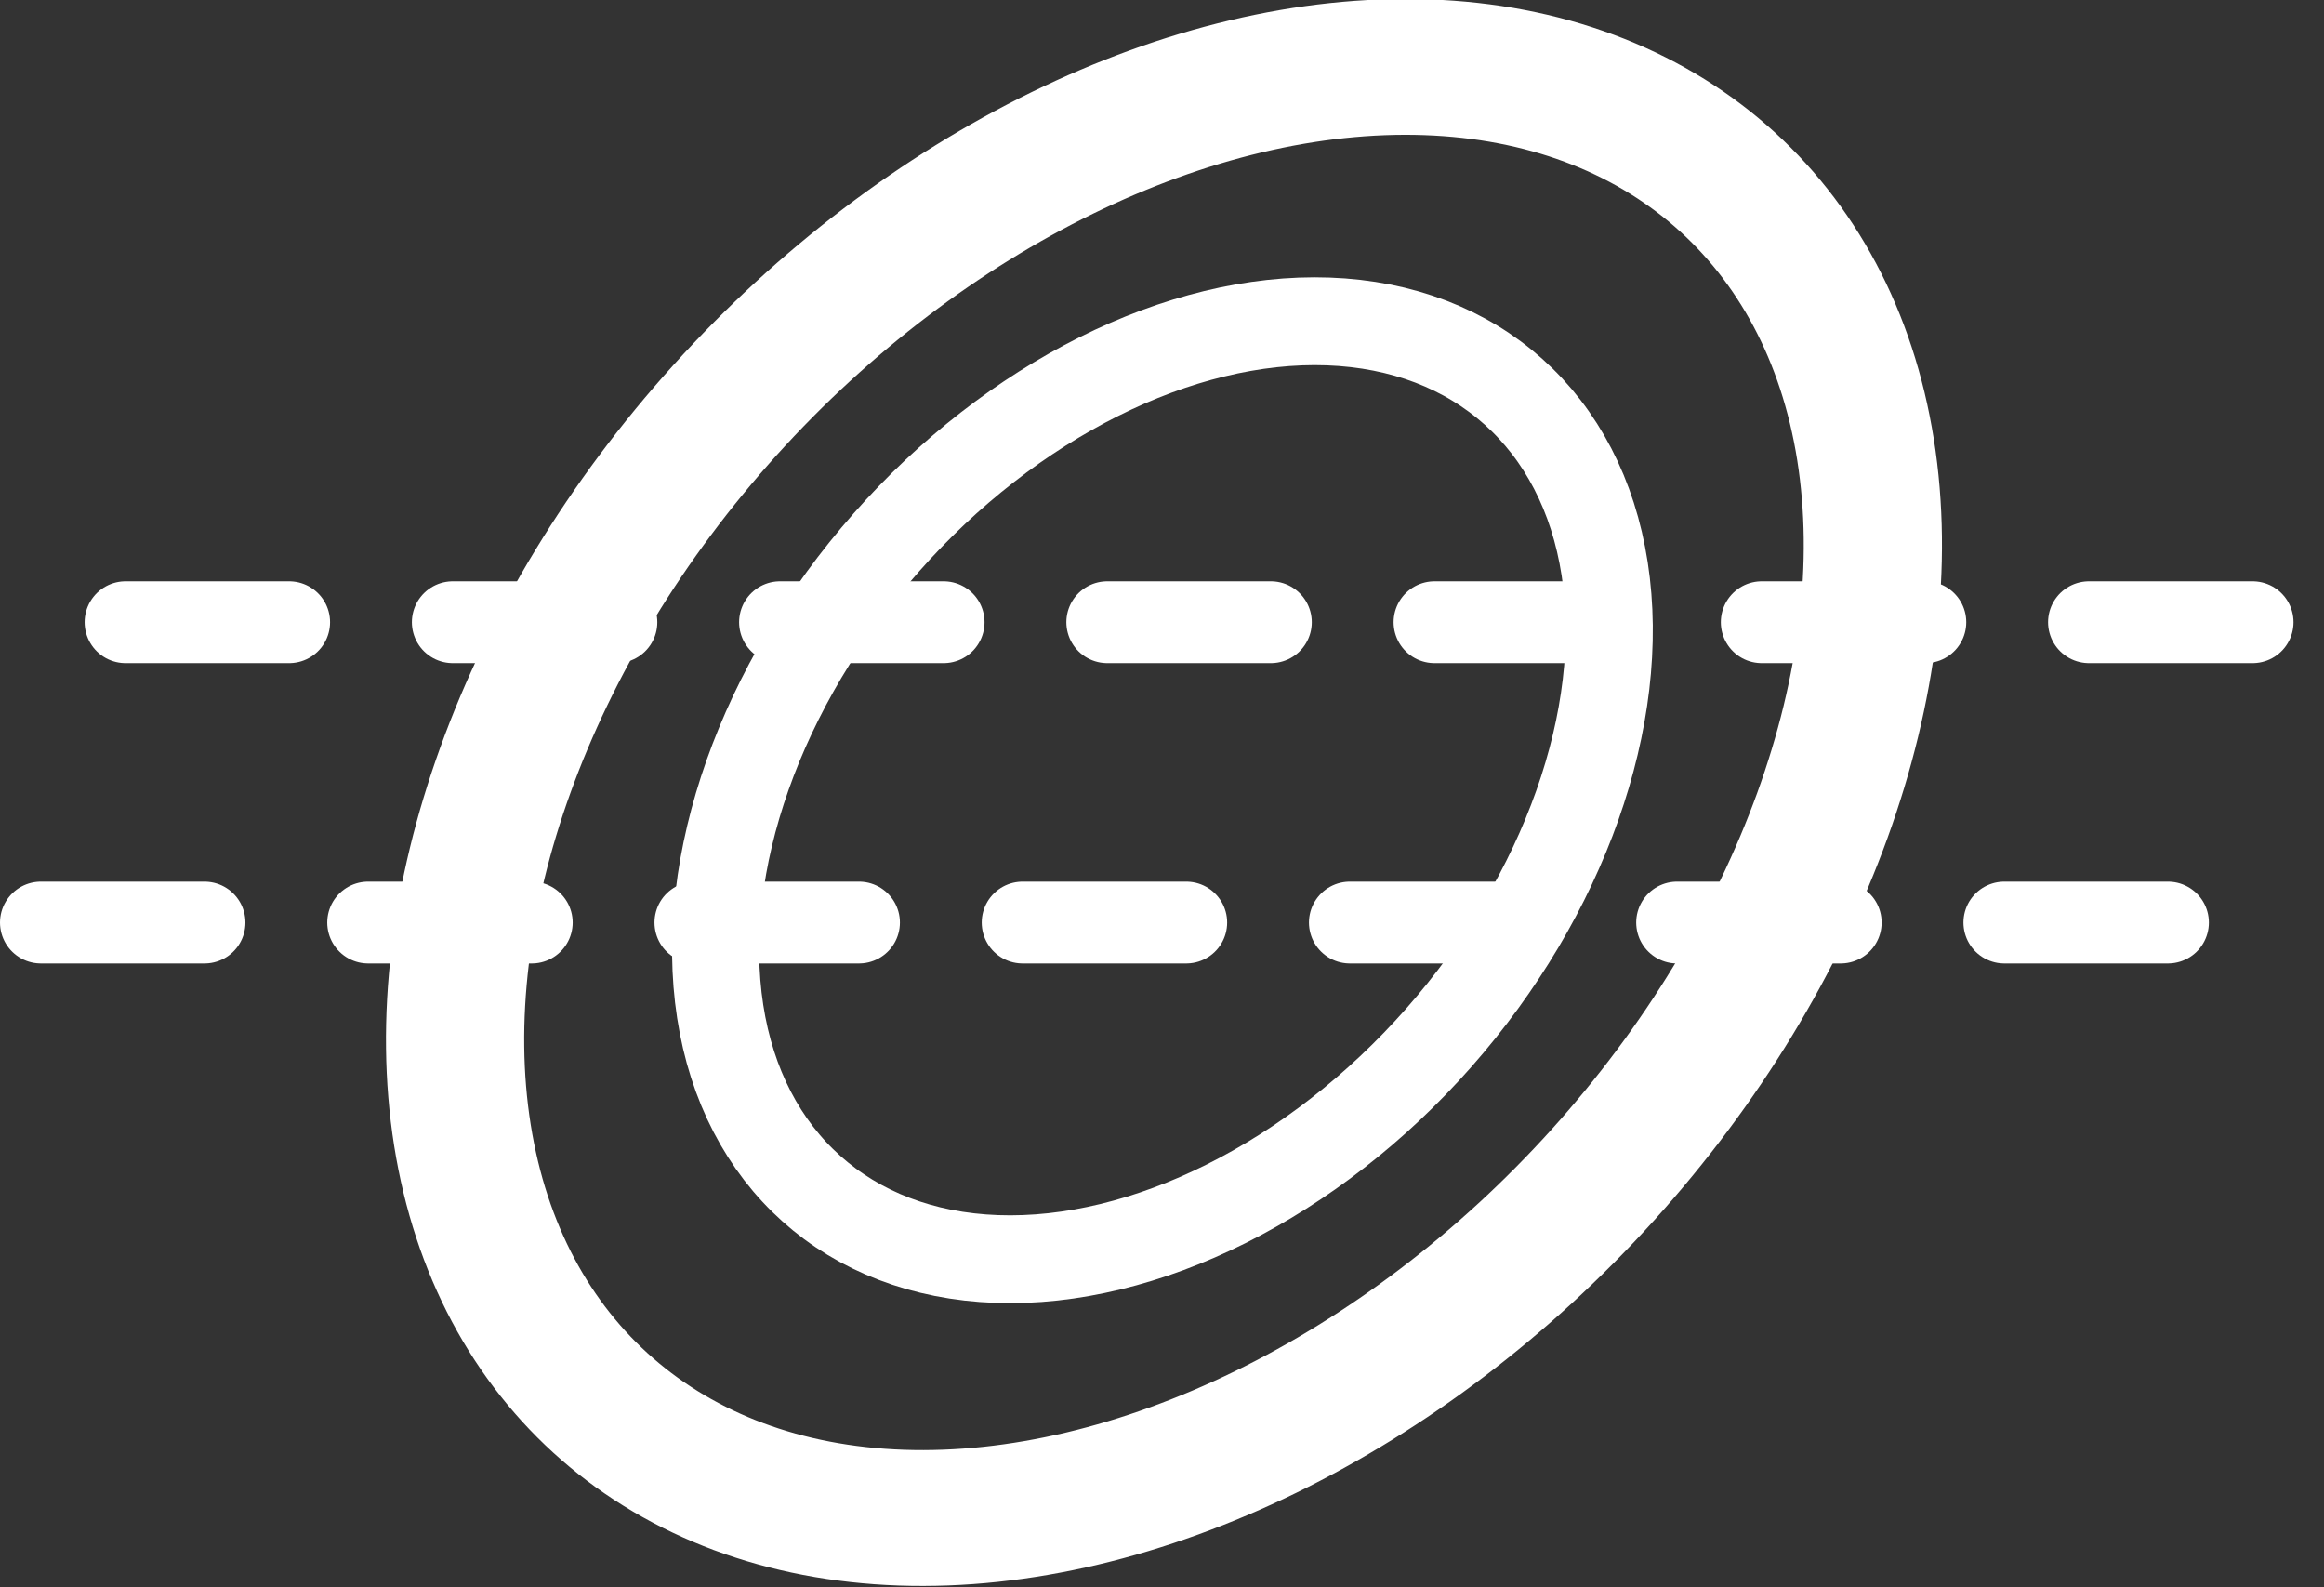<?xml version="1.0" encoding="UTF-8" standalone="no"?>
<!-- Created with Inkscape (http://www.inkscape.org/) -->

<svg
   width="113.629mm"
   height="77.588mm"
   viewBox="0 0 113.629 77.588"
   version="1.1"
   id="svg1"
   xml:space="preserve"
   inkscape:version="1.3 (0e150ed6c4, 2023-07-21)"
   sodipodi:docname="tol.svg"
   xmlns:inkscape="http://www.inkscape.org/namespaces/inkscape"
   xmlns:sodipodi="http://sodipodi.sourceforge.net/DTD/sodipodi-0.dtd"
   xmlns="http://www.w3.org/2000/svg"
   xmlns:svg="http://www.w3.org/2000/svg"><rect x="0" y="0" width="113.629" height="77.588" fill="#333333" stroke="none"/><sodipodi:namedview
     id="namedview1"
     pagecolor="#ffffff"
     bordercolor="#000000"
     borderopacity="0.25"
     inkscape:showpageshadow="2"
     inkscape:pageopacity="0.0"
     inkscape:pagecheckerboard="0"
     inkscape:deskcolor="#d1d1d1"
     inkscape:document-units="mm"
     inkscape:zoom="0.51717104"
     inkscape:cx="-117.94937"
     inkscape:cy="327.74457"
     inkscape:window-width="1920"
     inkscape:window-height="1017"
     inkscape:window-x="-8"
     inkscape:window-y="-8"
     inkscape:window-maximized="1"
     inkscape:current-layer="layer1" /><defs
     id="defs1" /><g
     inkscape:label="Layer 1"
     inkscape:groupmode="layer"
     id="layer1"
     transform="translate(-43.403,-74.903)"><path
       style="fill:none;stroke:#ffffff;stroke-width:4;stroke-linecap:round;stroke-dasharray:8, 8;stroke-dashoffset:0;stroke-opacity:1"
       d="M 49.541,105.322 H 160.469"
       id="path2-3-9" /><path
       style="fill:none;stroke:#ffffff;stroke-width:4;stroke-linecap:round;stroke-dasharray:8, 8;stroke-dashoffset:0;stroke-opacity:1"
       d="M 45.403,120.005 H 156.331"
       id="path2-3-9-0" /><ellipse
       style="fill:none;stroke:#ffffff;stroke-width:6.7;stroke-linecap:round;stroke-dasharray:none;stroke-dashoffset:0;stroke-opacity:1"
       id="path3"
       cx="150.627"
       cy="19.789"
       rx="28.458"
       ry="40.626"
       transform="matrix(0.754,0.657,-0.67,0.742,0,0)" /><ellipse
       style="fill:none;stroke:#ffffff;stroke-width:4.276;stroke-linecap:round;stroke-dasharray:none;stroke-dashoffset:0;stroke-opacity:1"
       id="path3-3"
       cx="150.281"
       cy="17.731"
       rx="18.138"
       ry="25.97"
       transform="matrix(0.745,0.667,-0.661,0.75,0,0)" /></g></svg>
